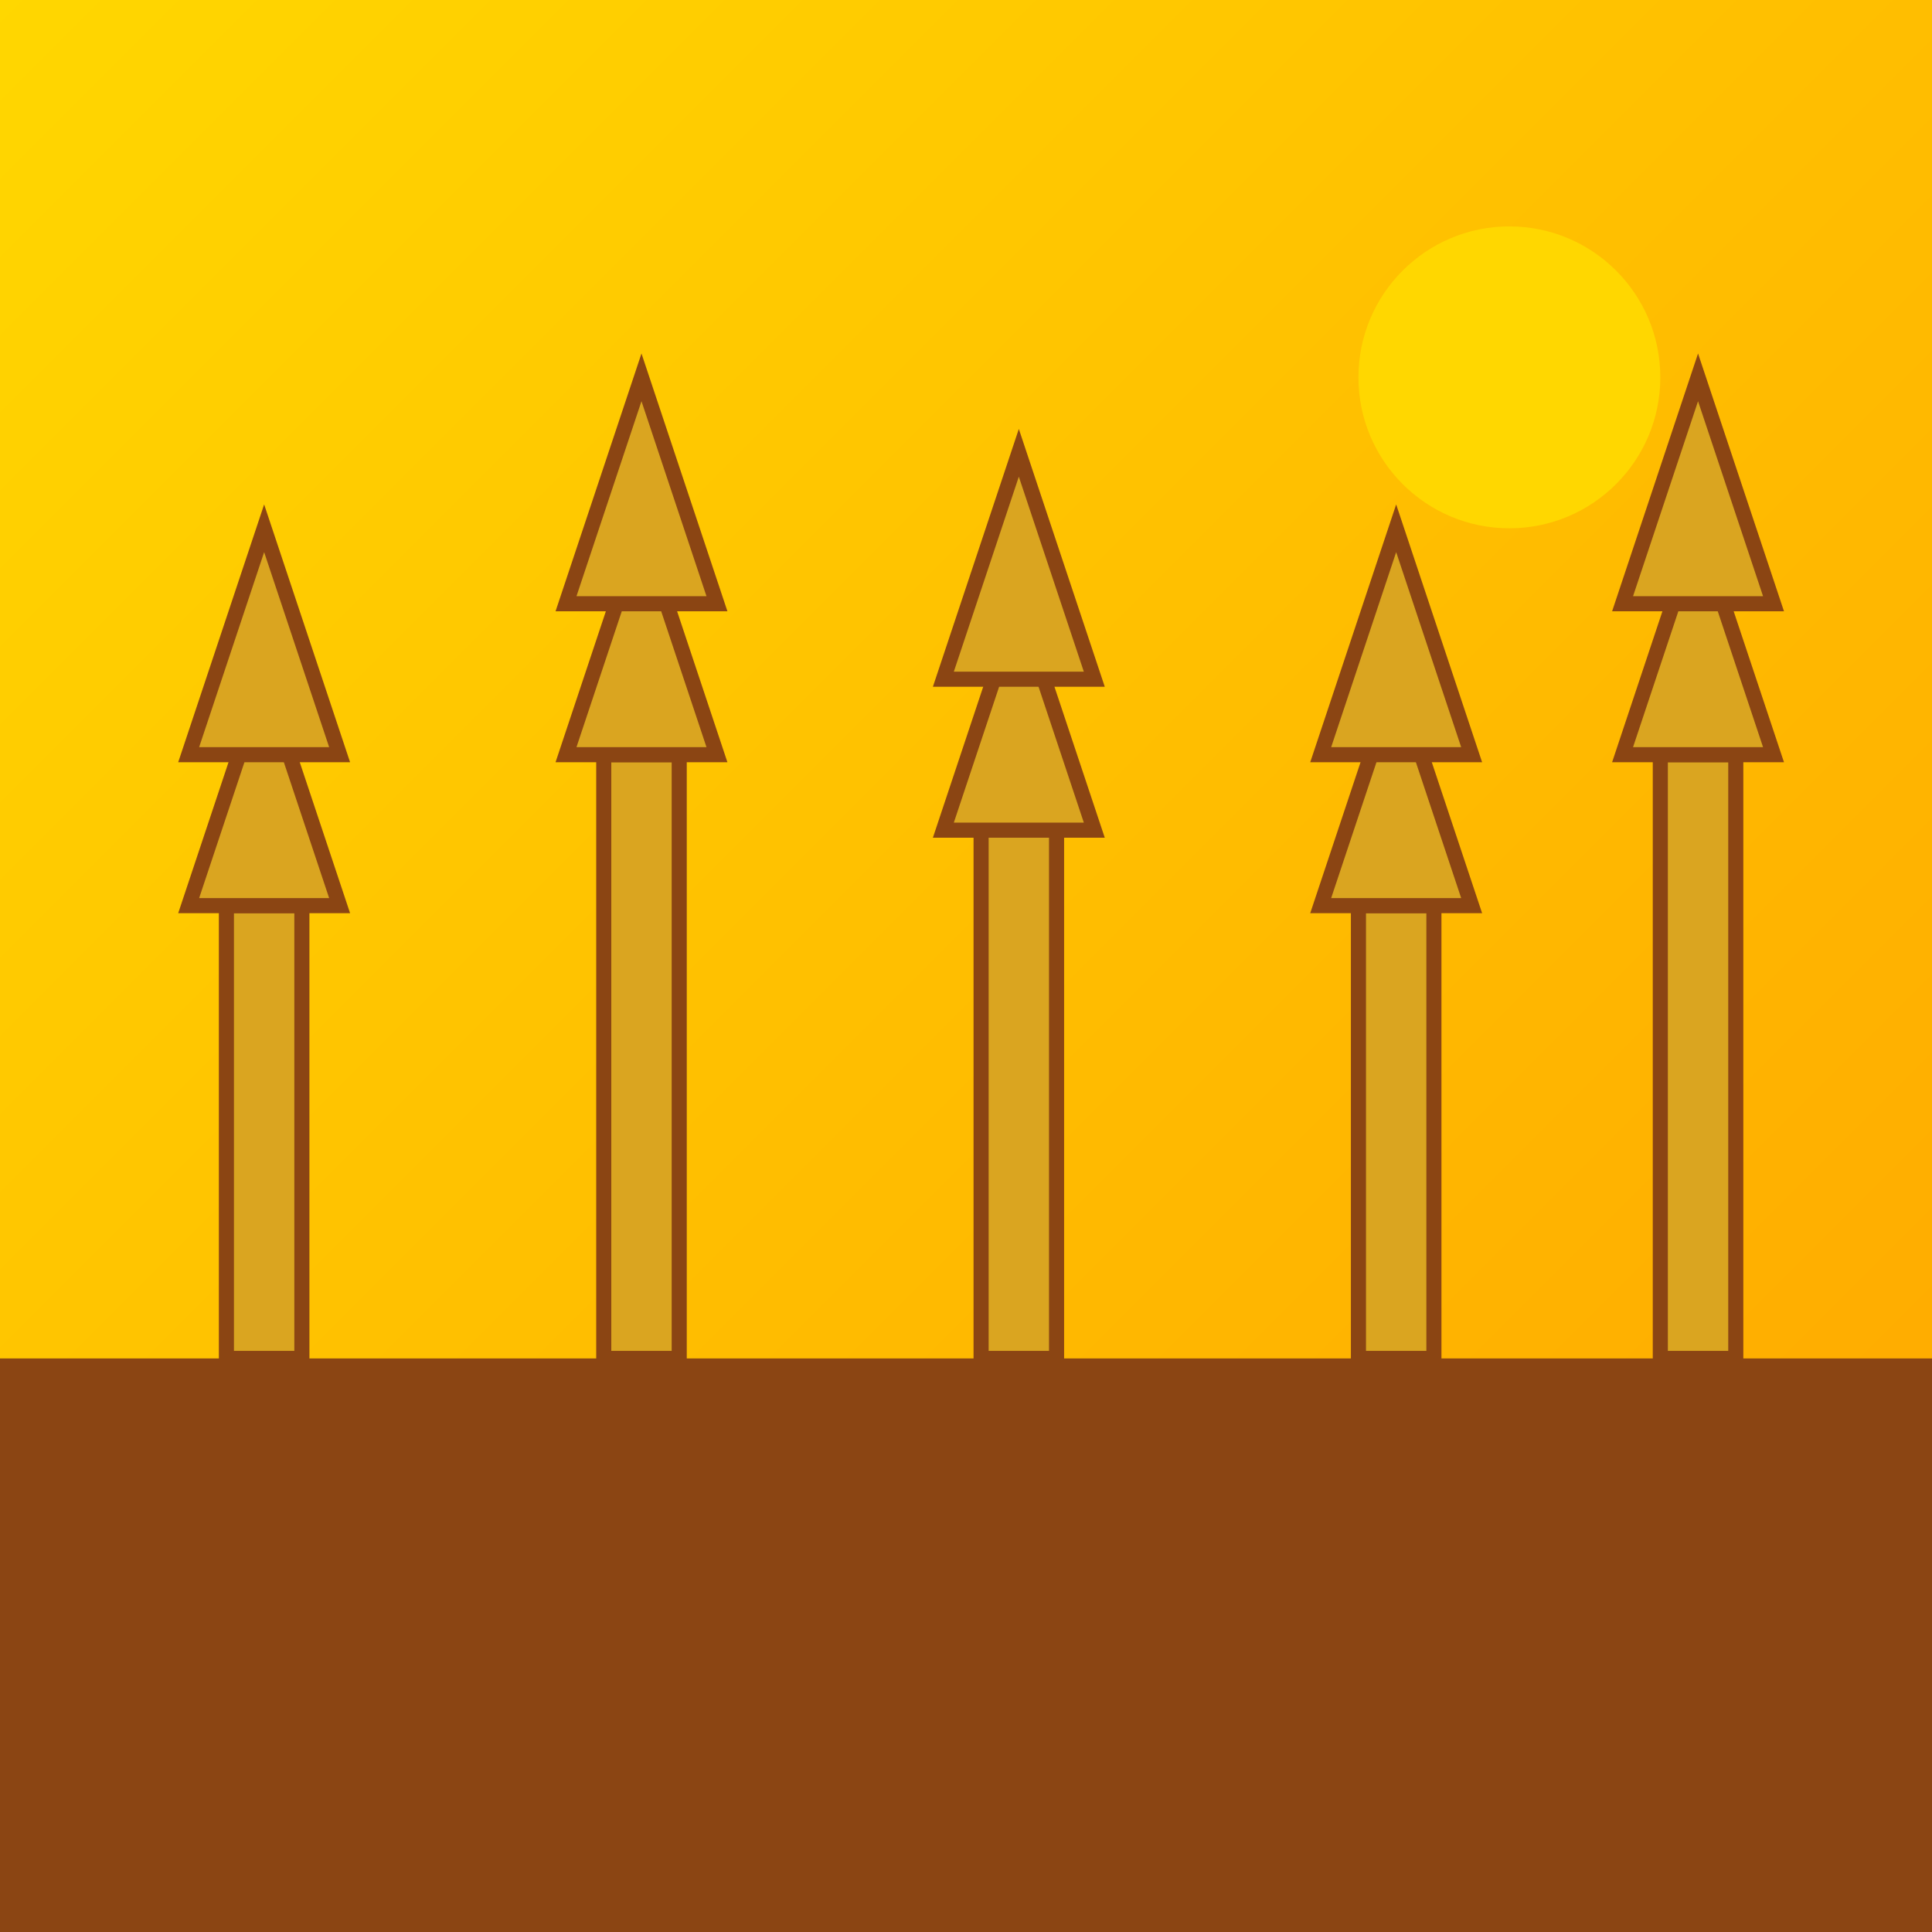 <svg viewBox="0 0 256 256" width="256" height="256"><defs><linearGradient id="skyGradient" x1="0" y1="0" x2="1" y2="1"><stop offset="0%" stop-color="#FFD700"/><stop offset="100%" stop-color="#FFA500"/></linearGradient></defs><rect width="256" height="256" fill="url(#skyGradient)"/><rect x="0" y="180" width="256" height="76" fill="#8B4513"/><g fill="#DAA520" stroke="#8B4513" stroke-width="2"><rect x="30" y="120" width="10" height="60"/><polygon points="25,120 45,120 35,90"/><polygon points="25,100 45,100 35,70"/><rect x="80" y="100" width="10" height="80"/><polygon points="75,100 95,100 85,70"/><polygon points="75,80 95,80 85,50"/><rect x="130" y="110" width="10" height="70"/><polygon points="125,110 145,110 135,80"/><polygon points="125,90 145,90 135,60"/><rect x="180" y="120" width="10" height="60"/><polygon points="175,120 195,120 185,90"/><polygon points="175,100 195,100 185,70"/><rect x="220" y="100" width="10" height="80"/><polygon points="215,100 235,100 225,70"/><polygon points="215,80 235,80 225,50"/></g><circle cx="200" cy="50" r="20" fill="#FFD700"/></svg>